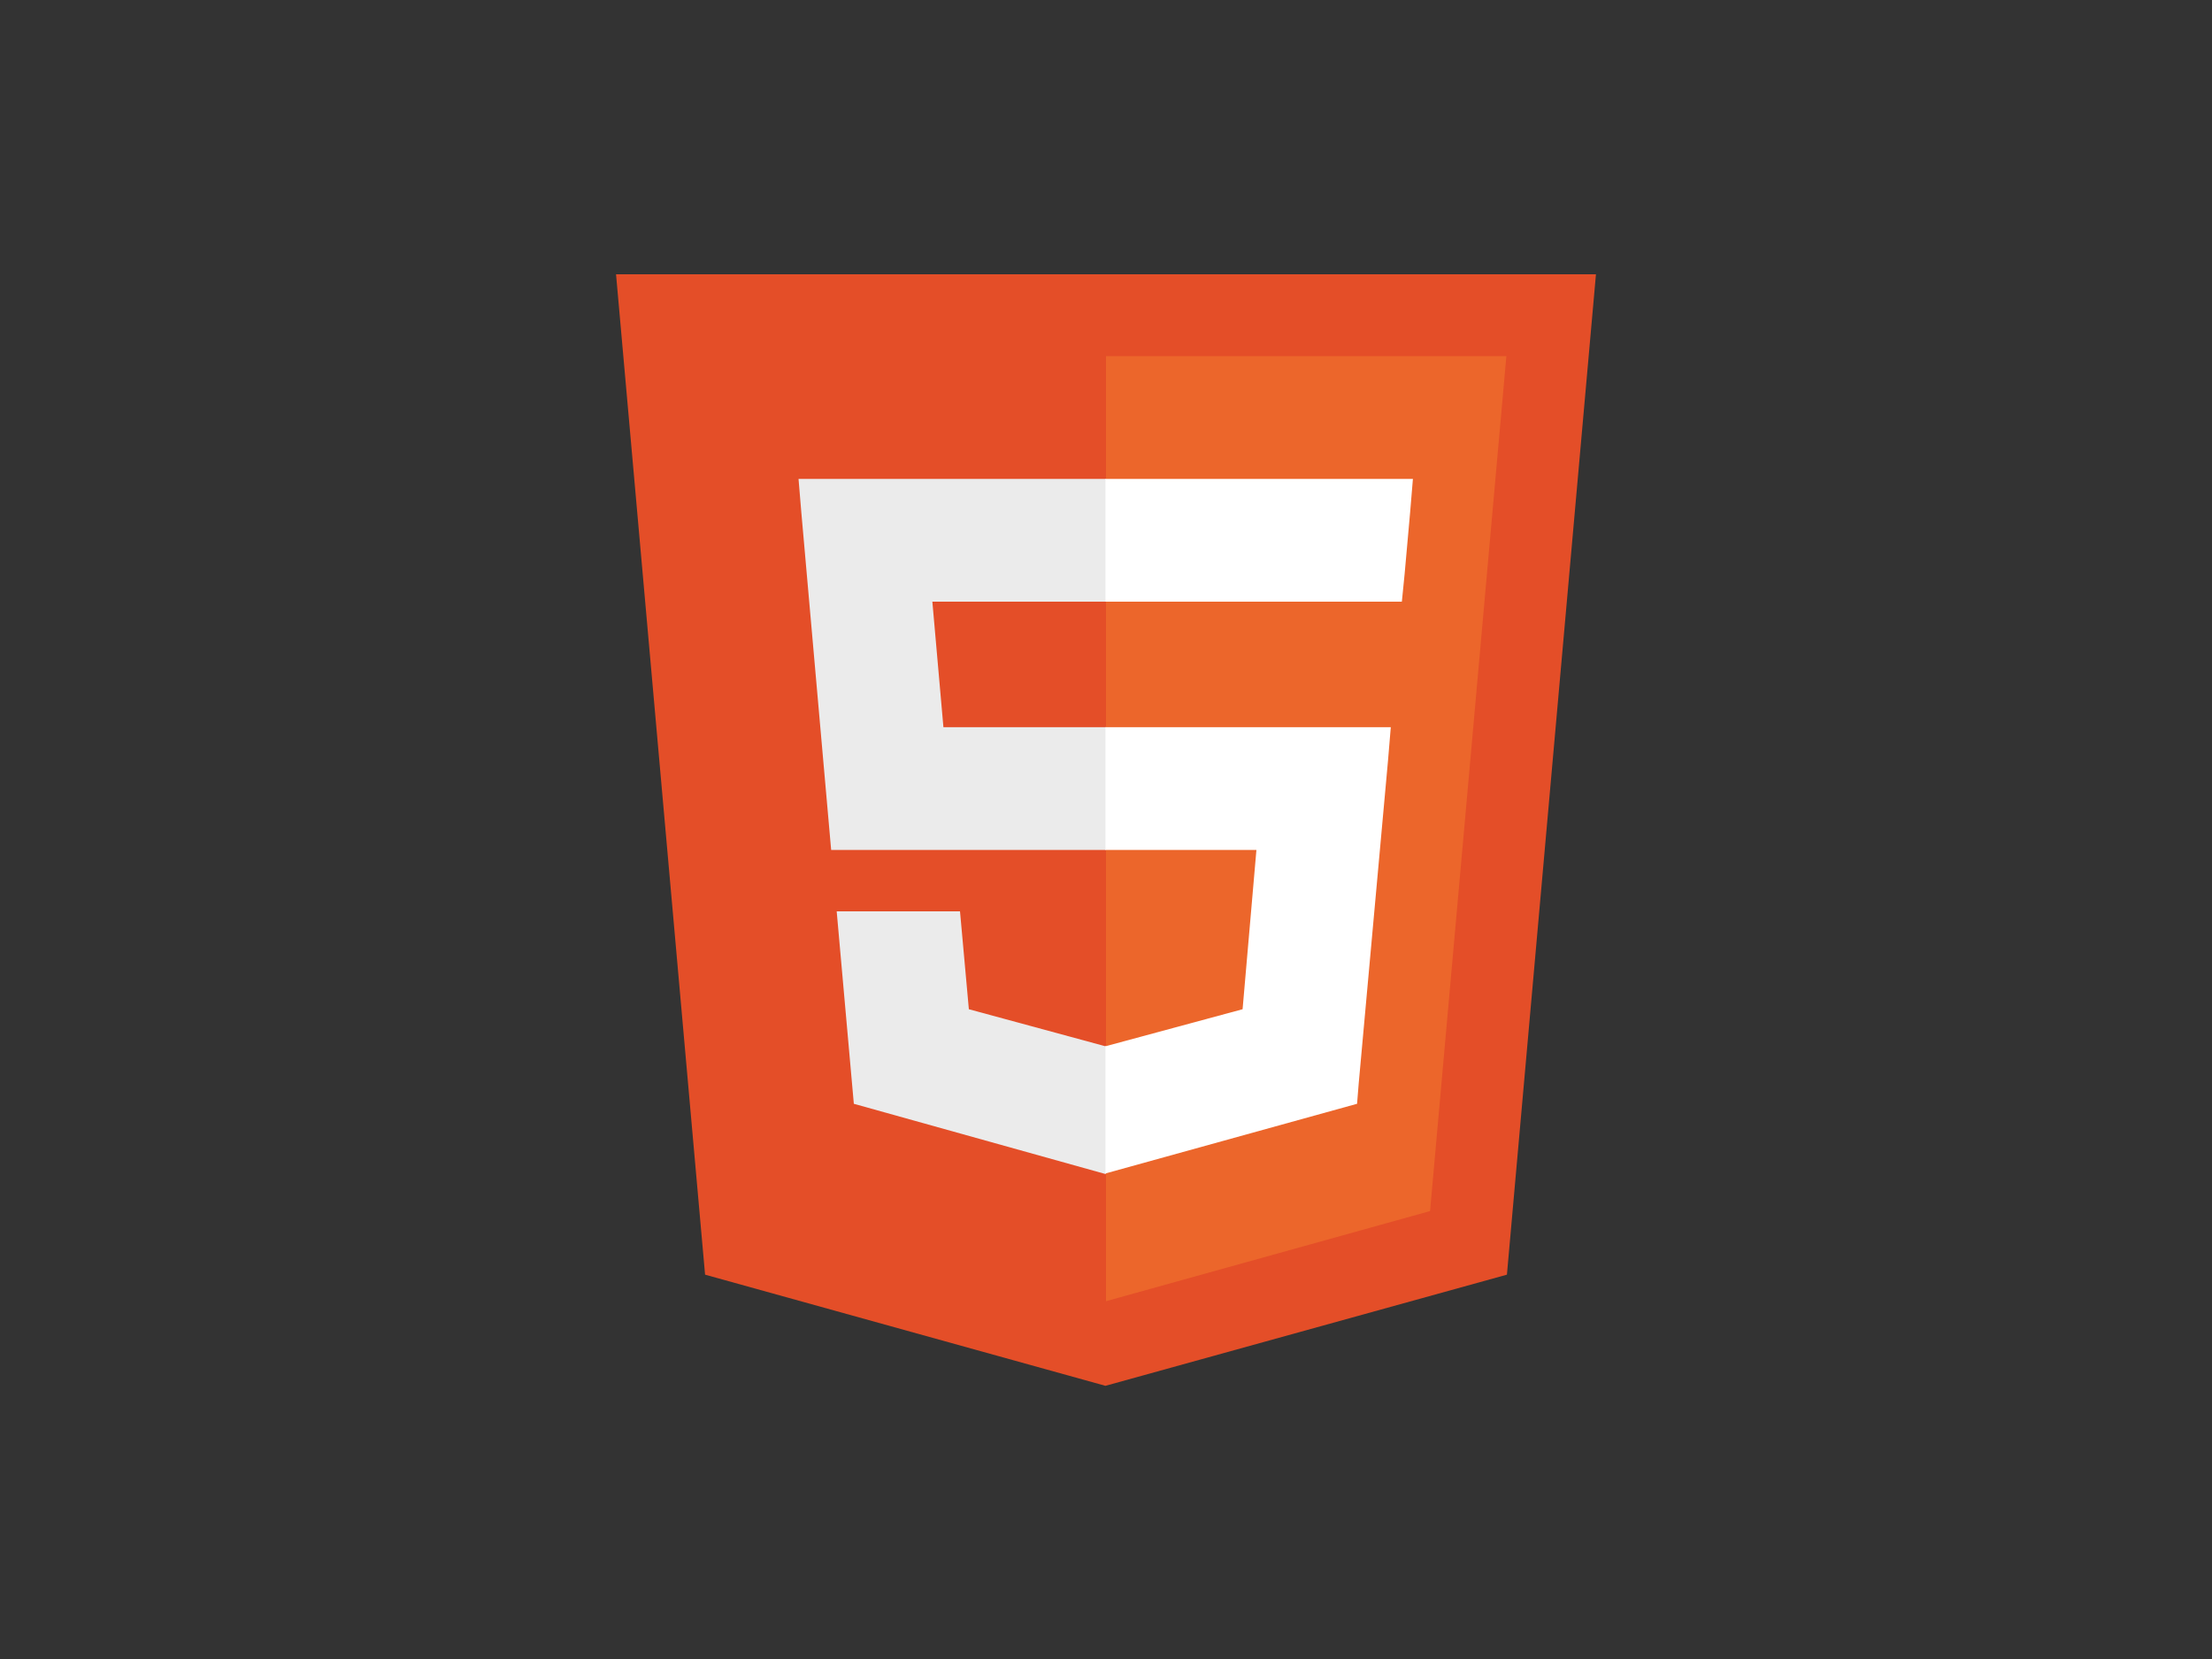 <?xml version="1.0" encoding="utf-8"?>
<!-- Generator: Adobe Illustrator 22.0.1, SVG Export Plug-In . SVG Version: 6.00 Build 0)  -->
<svg version="1.1" id="Layer_1" xmlns="http://www.w3.org/2000/svg" xmlns:xlink="http://www.w3.org/1999/xlink" x="0px" y="0px"
	 viewBox="0 0 400 300" enable-background="new 0 0 400 300" xml:space="preserve">
<rect x="0" y="0" width="400" height="300" fill="#333333" stroke="none"/>
<polygon fill="#E44E28" points="127.5,230.5 111.4,49.6 288.6,49.6 272.5,230.5 199.9,250.6 "/>
<polygon fill="#EC662B" points="200,235.3 258.6,219 272.4,64.4 200,64.4 "/>
<polygon fill="#EBEBEB" points="200,131.5 170.6,131.5 168.6,108.8 200,108.8 200,86.6 199.9,86.6 144.4,86.6 144.9,92.6 
	150.3,153.7 200,153.7 "/>
<polygon fill="#EBEBEB" points="200,189.1 199.9,189.2 175.2,182.5 173.6,164.8 161.6,164.8 151.3,164.8 154.4,199.6 199.9,212.3 
	200,212.2 "/>
<polygon fill="#FFFFFF" points="199.9,131.5 199.9,153.7 227.2,153.7 224.7,182.5 199.9,189.2 199.9,212.2 245.4,199.6 245.7,195.9 
	251,137.5 251.5,131.5 245.5,131.5 "/>
<polygon fill="#FFFFFF" points="199.9,86.6 199.9,100.4 199.9,108.8 199.9,108.8 253.4,108.8 253.4,108.8 253.5,108.8 254,103.8 
	255,92.6 255.5,86.6 "/>
<g>
</g>
<g>
</g>
<g>
</g>
<g>
</g>
<g>
</g>
<g>
</g>
</svg>
